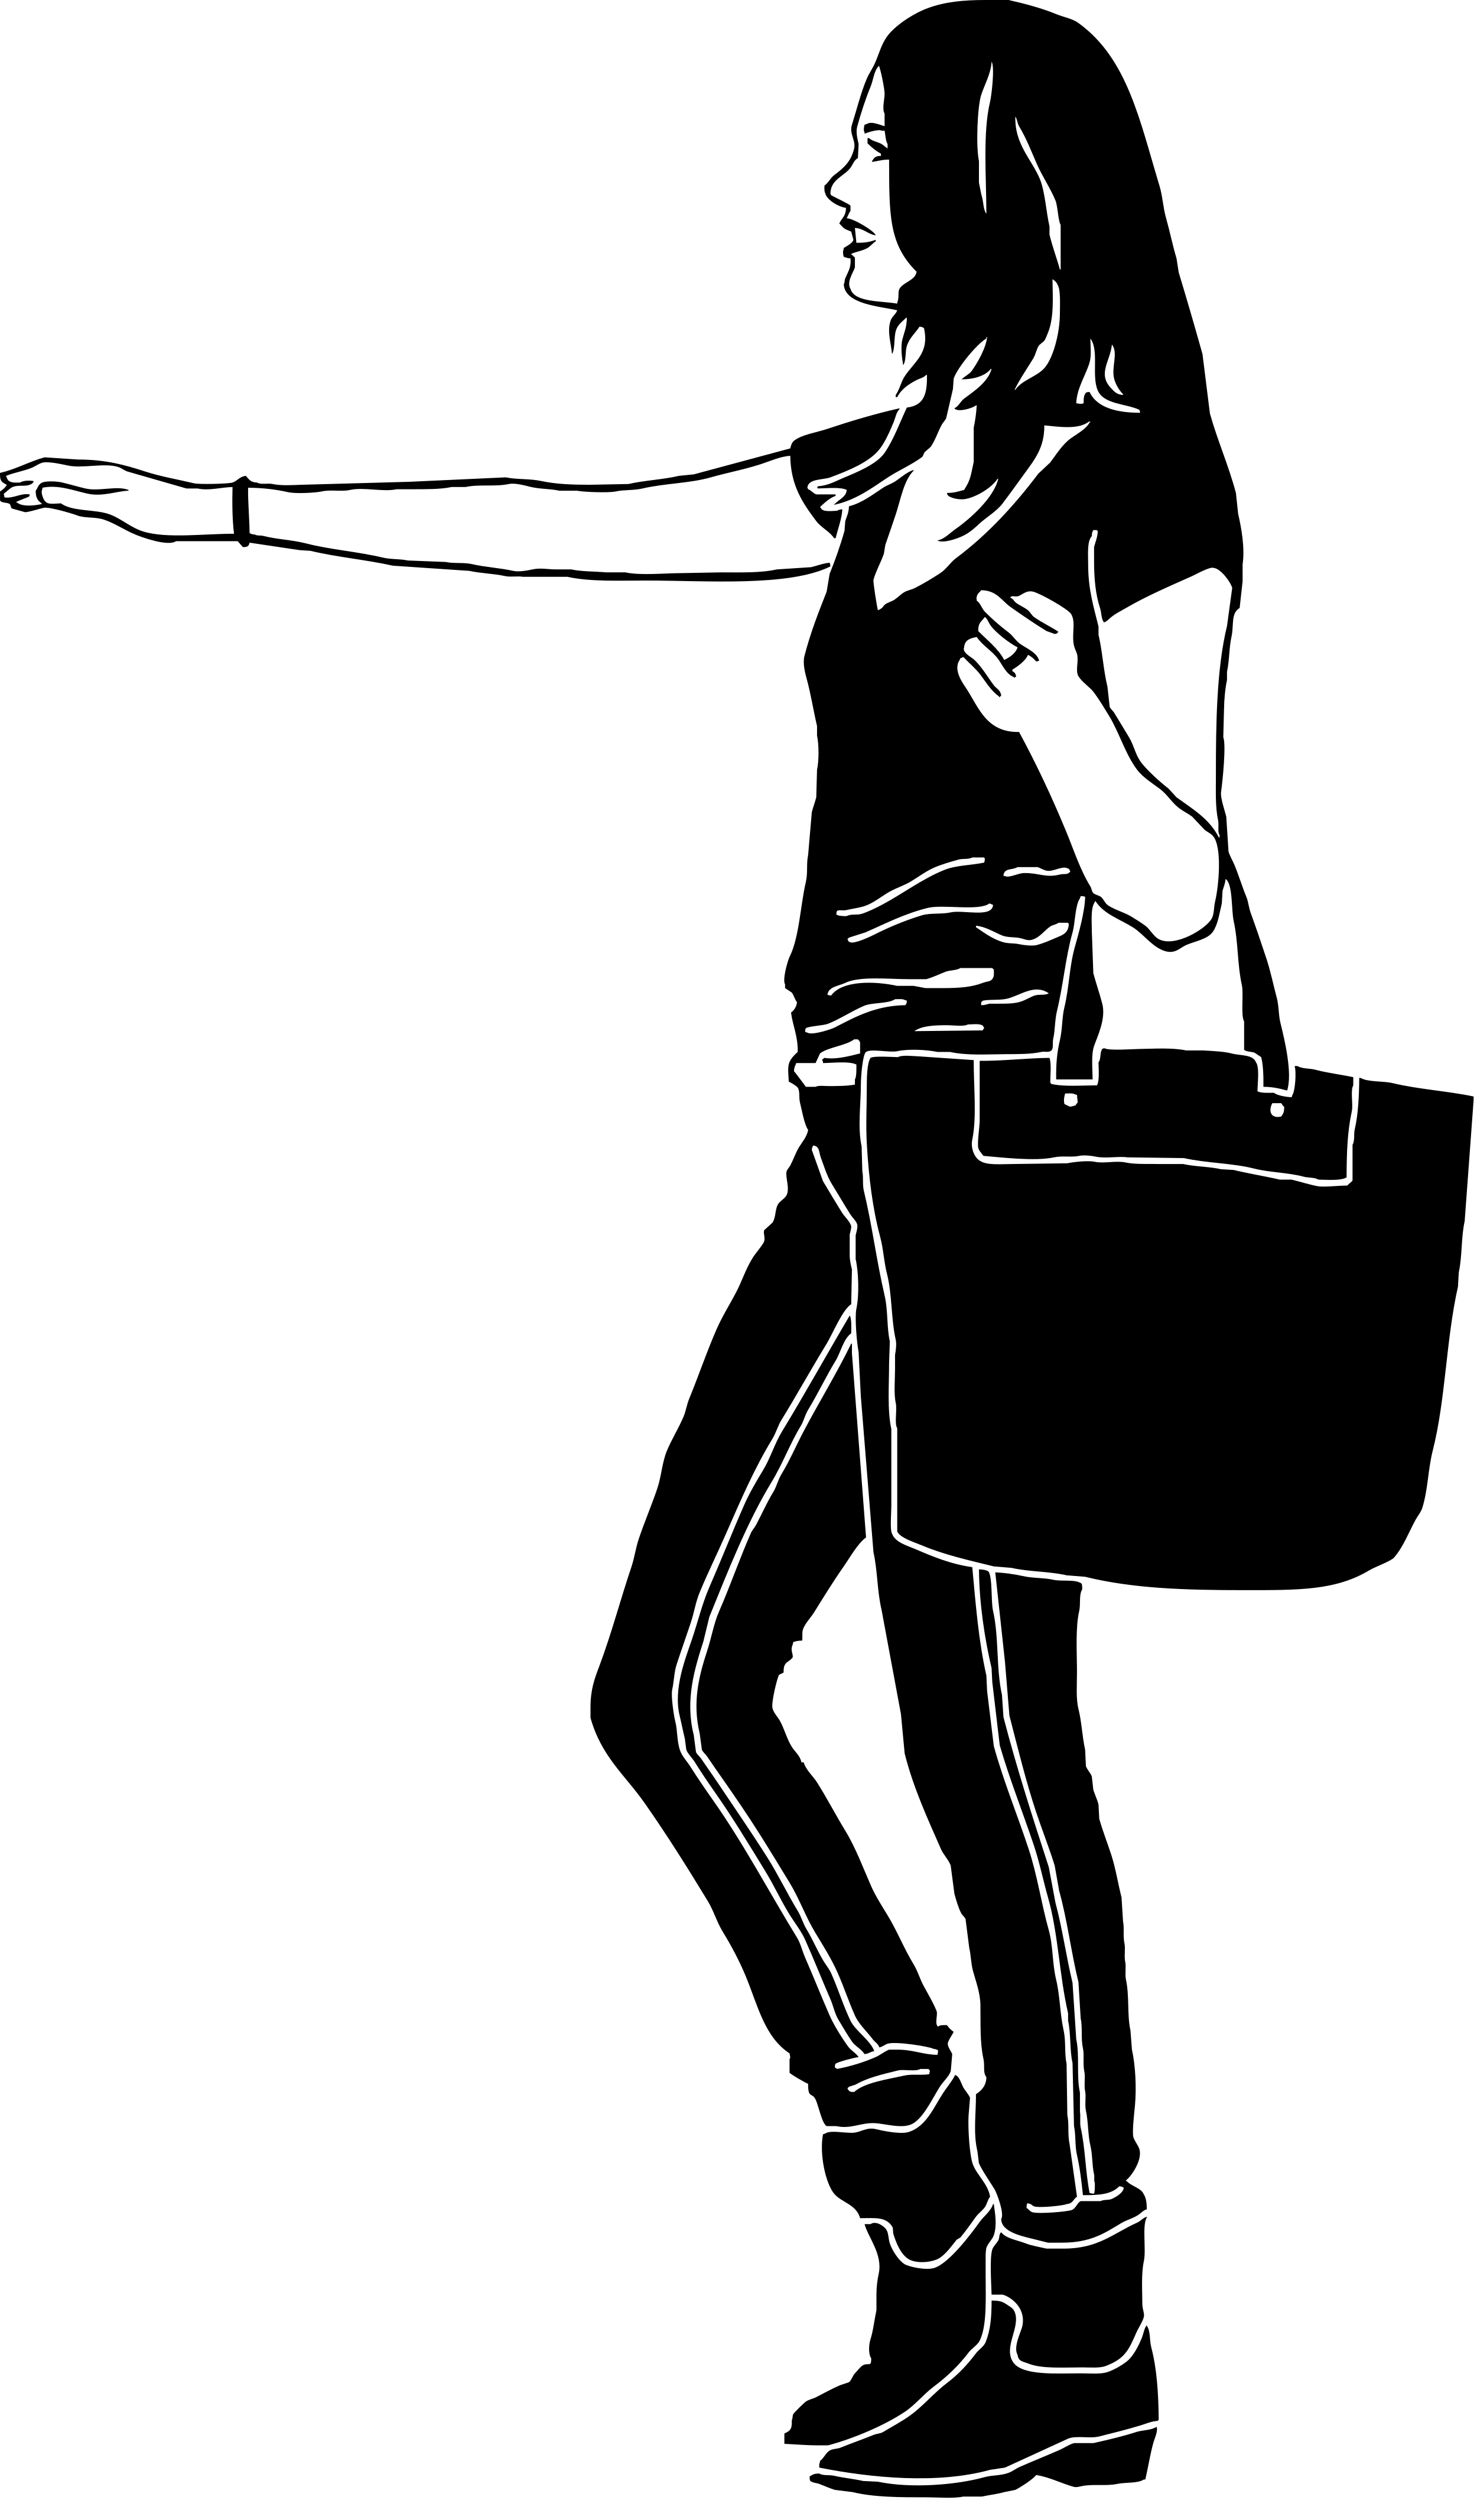 <?xml version="1.0" encoding="UTF-8" standalone="no"?>
<!DOCTYPE svg PUBLIC "-//W3C//DTD SVG 1.1//EN" "http://www.w3.org/Graphics/SVG/1.1/DTD/svg11.dtd">
<svg width="100%" height="100%" viewBox="0 0 402 680" version="1.1" xmlns="http://www.w3.org/2000/svg" xmlns:xlink="http://www.w3.org/1999/xlink" xml:space="preserve" xmlns:serif="http://www.serif.com/" style="fill-rule:evenodd;clip-rule:evenodd;stroke-linejoin:round;stroke-miterlimit:1.414;">
    <g transform="matrix(1,0,0,1,-886.875,-28.266)">
        <path d="M1230.74,323.893C1230.78,320.962 1230.69,317.936 1230.14,315.816C1229.53,315.412 1228.92,315.008 1228.32,314.604C1227.6,314.318 1225.9,314.36 1225.49,313.796C1225.49,311.238 1225.49,308.681 1225.49,306.123C1224.53,304.507 1225.4,298.601 1224.88,296.228C1223.61,290.456 1223.92,284.585 1222.66,278.863C1221.98,275.792 1222.45,268.546 1220.43,267.353C1220.36,268.603 1219.88,269.588 1219.62,270.583C1219.56,271.728 1219.49,272.872 1219.42,274.017C1218.72,276.822 1218.41,279.624 1217,281.69C1215.57,283.763 1212.17,284.264 1209.72,285.325C1208.03,286.054 1206.71,287.867 1203.86,286.94C1200.39,285.817 1198.14,282.326 1195.17,280.478C1191.55,278.232 1187.36,276.937 1185.06,273.411C1184.99,273.411 1184.92,273.411 1184.86,273.411C1184.86,273.479 1184.86,273.546 1184.86,273.613C1183.65,275.317 1184.05,279.065 1184.05,281.892C1184.18,285.594 1184.32,289.296 1184.45,292.998C1185.13,295.51 1186.18,298.6 1186.88,301.277C1187.96,305.401 1185.5,310.31 1184.65,312.787C1183.82,315.218 1184.24,318.879 1184.25,321.873C1180.95,321.873 1177.64,321.873 1174.34,321.873C1174.26,317.519 1174.6,314.391 1175.36,311.171C1176.06,308.138 1175.9,305.014 1176.57,302.285C1177.92,296.709 1177.89,291.295 1179.4,285.929C1180.46,282.144 1182.11,276.418 1182.23,272.199C1181.88,272.078 1181.59,272.019 1181.02,271.997C1180.95,272.199 1180.88,272.401 1180.81,272.602C1179.46,274.636 1179.54,279.225 1178.79,281.891C1176.89,288.647 1176.28,296.166 1174.55,303.295C1173.95,305.755 1174.07,308.442 1173.54,310.767C1173.23,312.077 1173.82,313.688 1172.73,314.199C1172.15,314.552 1171.14,314.219 1170.3,314.402C1167.36,315.044 1164.01,314.992 1160.6,315.007C1155.54,315.03 1150.09,315.43 1145.44,314.402C1144.29,314.402 1143.14,314.402 1142,314.402C1139.13,313.787 1134.11,313.537 1131.08,314.199C1129.05,314.645 1123.96,313.454 1122.59,314.402C1121.64,315.066 1121.18,321.238 1121.18,323.287C1121.18,328.802 1120.27,335.002 1121.38,340.046C1121.45,342.335 1121.52,344.624 1121.58,346.912C1121.92,348.449 1121.58,350.501 1121.99,352.162C1124.21,361.324 1125.44,371.233 1127.64,380.634C1128.6,384.709 1128.19,389.223 1129.06,393.154C1128.99,395.106 1128.93,397.058 1128.86,399.011C1128.86,404.919 1128.34,411.877 1129.47,416.981C1129.47,423.981 1129.47,430.983 1129.47,437.982C1129.47,439.602 1129.05,444.457 1129.67,445.454C1130.58,447.857 1133.75,448.665 1136.14,449.694C1140.64,451.635 1145.75,453.763 1151.5,454.541C1152.46,464.913 1153.23,474.703 1155.34,484.022C1155.41,485.436 1155.47,486.849 1155.54,488.262C1156.15,493.241 1156.76,498.224 1157.36,503.205C1159.98,512.748 1163.88,522.177 1166.86,531.273C1169.22,538.437 1170.25,545.87 1172.32,553.283C1173.54,557.652 1173.23,562.216 1174.34,566.812C1175.38,571.112 1175.35,575.987 1176.36,580.542C1177.04,583.619 1176.55,586.801 1177.17,589.627C1177.24,594.273 1177.31,598.917 1177.37,603.563C1177.91,606.023 1177.4,608.825 1177.98,611.437C1178.65,616.216 1179.33,620.996 1180,625.775C1178.93,626.519 1178.92,627.687 1177.17,627.794C1176.66,628.182 1169.57,628.948 1168.28,628.399C1167.61,628.117 1167.68,627.682 1166.46,627.591C1166.34,627.94 1166.28,628.229 1166.26,628.802C1166.8,629.163 1167.2,629.817 1167.87,630.015C1169.67,630.54 1177.42,629.851 1178.59,629.41C1179.7,628.984 1180.08,627.412 1181.01,626.986C1182.83,626.986 1184.65,626.986 1186.47,626.986C1187.3,626.495 1188.55,626.815 1189.5,626.381C1190.56,625.894 1192.58,624.781 1192.74,623.352C1192.28,623.104 1192.28,623.02 1191.52,622.947C1189.38,625.16 1186.08,625.387 1181.62,625.371C1181.26,621.833 1180.78,617.827 1180,614.468C1179.4,611.894 1179.73,609.045 1179.19,606.594C1179.06,600.872 1178.92,595.151 1178.79,589.429C1177.98,585.828 1178.38,581.518 1177.58,577.918C1177.58,577.246 1177.58,576.572 1177.58,575.899C1175.16,565.466 1174.94,554.324 1172.12,544.398C1170.81,539.808 1169.84,534.942 1168.28,530.263C1165.34,521.45 1161.64,512.174 1158.98,503.003C1158.3,497.281 1157.63,491.56 1156.95,485.838C1156.89,484.562 1156.82,483.28 1156.75,482.001C1154.87,473.963 1153.41,464.466 1153.32,455.146C1154.26,455.148 1155.38,455.32 1155.94,455.752C1157.06,457.613 1156.55,463.792 1157.16,466.454C1158.79,473.589 1157.96,481.989 1159.58,489.269C1159.72,491.29 1159.85,493.309 1159.99,495.328C1163.63,509.361 1168.06,523.016 1172.32,536.118C1172.92,539.35 1173.53,542.582 1174.14,545.811C1176.02,552.821 1177.09,560.563 1178.79,567.621C1179.12,572.734 1179.46,577.85 1179.8,582.965C1180.77,587.384 1179.8,592.899 1180.81,597.505C1180.81,599.255 1180.81,601.005 1180.81,602.755C1181.04,603.816 1180.71,605.687 1181.01,606.995C1182.28,612.592 1182.26,618.809 1183.43,624.765C1183.79,624.886 1184.07,624.946 1184.65,624.968C1184.9,624.238 1184.87,622.972 1184.85,621.939C1184.53,621.407 1184.83,620.503 1184.65,619.718C1184.07,617.13 1184.27,614.479 1183.64,611.843C1182.96,609.021 1183.11,605.505 1182.43,602.351C1182.07,600.716 1182.53,598.487 1182.22,597.1C1181.87,595.466 1182.32,593.236 1182.02,591.852C1181.54,589.649 1182.03,587.287 1181.62,585.389C1181.02,582.653 1181.56,579.799 1181.01,577.312C1180.81,574.014 1180.61,570.716 1180.4,567.418C1178.41,559.337 1177.38,550.547 1175.15,542.582C1174.74,540.292 1174.34,538.003 1173.93,535.716C1172.46,530.947 1170.46,525.923 1168.88,521.175C1166.07,512.697 1163.87,503.658 1161.61,494.926C1161.2,490.012 1160.8,485.099 1160.39,480.185C1159.52,472.108 1158.64,464.031 1157.76,455.954C1160.17,456.075 1163.02,456.458 1165.24,456.964C1168.03,457.6 1170.96,457.395 1173.53,457.974C1175.91,458.509 1179.42,457.754 1181.21,458.984C1181.44,459.325 1181.43,459.973 1181.42,460.6C1180.5,462.03 1181.03,464.611 1180.61,466.455C1179.54,471.058 1180,477.676 1180,483.215C1180,486.59 1179.69,490.275 1180.4,493.109C1181.28,496.604 1181.41,500.581 1182.22,504.217C1182.29,505.696 1182.36,507.178 1182.43,508.656C1182.73,509.571 1183.72,510.575 1184.04,511.485C1184.18,512.696 1184.31,513.907 1184.45,515.12C1184.83,516.386 1185.52,517.694 1185.86,519.157C1185.93,520.436 1186,521.716 1186.06,522.994C1186.94,526.117 1188.29,529.601 1189.3,532.687C1190.53,536.451 1191.18,540.698 1192.13,544.398C1192.26,546.551 1192.39,548.707 1192.53,550.86C1192.92,552.624 1192.48,554.844 1192.93,556.918C1193.23,558.238 1192.79,560.396 1193.14,561.966C1193.41,563.223 1193.01,565.305 1193.34,566.814C1194.3,571.182 1193.62,576.439 1194.55,580.544C1194.69,582.294 1194.82,584.044 1194.96,585.795C1195.89,589.993 1196.24,595.941 1195.77,601.141C1195.63,602.631 1194.95,608.278 1195.36,609.62C1195.68,610.66 1196.66,611.811 1196.98,612.851C1197.91,615.86 1194.65,620.412 1193.34,621.331C1193.34,621.399 1193.34,621.468 1193.34,621.533C1193.41,621.533 1193.47,621.533 1193.54,621.533C1194.68,622.93 1197.53,623.397 1198.19,625.17C1198.84,626.071 1199,627.735 1199,629.208C1197.93,629.538 1197.39,630.316 1196.57,630.823C1195.04,631.772 1193.43,632.123 1191.92,633.045C1187.32,635.856 1183.53,638.29 1175.95,638.295C1174.67,638.295 1173.39,638.295 1172.11,638.295C1171.21,638.074 1169.77,637.722 1168.88,637.487C1165.65,636.638 1159.38,635.593 1159.38,631.834C1160.33,630.375 1158.13,624.697 1157.56,623.755C1156.21,621.54 1154.37,619 1153.31,616.689C1153.18,615.612 1153.04,614.536 1152.91,613.457C1151.72,608.617 1152.53,603.236 1152.51,597.909C1153.91,597.023 1155.35,595.588 1155.34,593.265C1154.31,591.918 1155,590.329 1154.53,588.217C1153.57,583.913 1153.79,578.909 1153.72,573.677C1153.67,570.266 1152.45,567.18 1151.7,564.389C1151.13,562.273 1151.14,560.035 1150.68,558.128C1150.35,555.504 1150.01,552.878 1149.67,550.254C1149.46,549.78 1148.7,549.105 1148.46,548.638C1147.68,547.095 1147.07,544.958 1146.64,543.388C1146.31,540.832 1145.97,538.272 1145.63,535.716C1145.1,534.211 1143.66,532.759 1143,531.274C1139.31,522.874 1135.48,514.653 1133.1,505.224C1132.76,501.658 1132.42,498.089 1132.09,494.521C1130.34,485.099 1128.58,475.674 1126.83,466.251C1125.6,461.104 1125.74,455.5 1124.61,450.501C1123.46,436.367 1122.32,422.23 1121.17,408.097C1120.97,404.058 1120.77,400.019 1120.56,395.981C1120.11,393.902 1119.46,386.627 1119.96,384.269C1120.77,380.415 1120.56,374.285 1119.76,370.74C1119.76,368.586 1119.76,366.432 1119.76,364.278C1119.89,363.617 1120.43,362.099 1120.16,361.249C1119.87,360.332 1118.83,359.398 1118.34,358.624C1116.6,355.87 1114.97,353.05 1113.29,350.345C1111.98,348.243 1111.17,345.528 1110.26,343.075C1109.74,341.673 1109.98,340.059 1108.24,339.845C1107.99,340.306 1107.9,340.299 1107.83,341.056C1108.84,343.883 1109.85,346.71 1110.86,349.537C1112.58,352.387 1114.3,355.326 1116.12,358.22C1116.76,359.23 1118.31,360.609 1118.55,361.854C1118.62,362.26 1118.22,363.709 1118.14,364.076C1118.14,365.961 1118.14,367.845 1118.14,369.729C1118.15,371.219 1118.48,372.401 1118.75,373.566C1118.68,376.729 1118.61,379.893 1118.55,383.057C1116.27,384.309 1113.43,391.211 1111.87,393.759C1107.7,400.572 1103.72,407.751 1099.54,414.557C1098.55,416.177 1098.12,417.96 1097.12,419.606C1092.14,427.78 1088.4,436.499 1084.38,445.655C1082.12,450.81 1079.47,456.166 1077.31,461.405C1076.18,464.126 1075.82,466.85 1074.88,469.683C1073.67,473.329 1072.23,477.341 1071.04,480.993C1070.34,483.125 1070.31,485.756 1069.83,487.856C1069.44,489.513 1070.29,495.011 1070.63,496.338C1071.36,499.14 1071.04,501.959 1072.05,504.617C1072.6,506.051 1073.89,507.412 1074.68,508.654C1076.75,511.921 1078.8,514.897 1080.94,517.944C1089.27,529.763 1096.17,542.86 1103.79,555.3C1104.82,556.977 1105.19,558.884 1106.01,560.753C1108.26,565.909 1110.36,571.208 1112.68,576.501C1113.85,579.162 1116.03,582.635 1117.74,584.983C1118.51,586.037 1119.82,586.695 1120.57,587.81C1119.54,587.916 1114.98,589.075 1114.3,589.625C1114.12,589.89 1114.12,590.124 1114.1,590.636C1114.35,590.768 1114.52,590.857 1114.7,591.041C1118.53,590.287 1121.98,589.227 1125.22,587.81C1126.38,587.302 1127.68,586.235 1128.86,585.791C1129.6,585.791 1130.34,585.791 1131.08,585.791C1135.44,585.783 1138.06,587.149 1142,587.204C1142.12,586.855 1142.17,586.566 1142.2,585.993C1141.74,585.745 1141.74,585.661 1140.98,585.588C1140.04,584.969 1130.69,583.46 1128.45,584.175C1127.76,584.396 1127.13,584.965 1126.23,585.186C1125.89,584.182 1124.97,583.717 1124.41,582.962C1122.88,580.916 1120.6,578.84 1119.56,576.5C1117.83,572.625 1116.62,568.886 1114.91,564.991C1113.29,561.311 1110.92,557.497 1108.84,554.088C1106.13,549.639 1104.48,544.812 1101.77,540.356C1099.08,535.945 1096.45,531.622 1093.68,527.231C1090.41,522.06 1086.91,516.933 1083.37,511.885C1082.03,509.966 1080.67,508.05 1079.33,506.029C1078.96,505.471 1078.17,504.85 1077.91,504.214C1077.71,502.733 1077.51,501.25 1077.31,499.769C1075.28,491.344 1077.1,484.17 1079.33,477.357C1080.54,473.649 1081.16,469.853 1082.56,466.656C1085.69,459.505 1088.11,452.371 1091.26,445.25C1091.59,444.492 1092.29,443.753 1092.67,443.028C1094.27,440.008 1095.6,436.961 1097.32,434.143C1098.27,432.592 1098.6,430.851 1099.54,429.297C1101.81,425.578 1103.52,421.551 1105.61,417.585C1109.8,409.643 1114.6,401.853 1118.55,393.758C1118.61,393.758 1118.68,393.758 1118.75,393.758C1118.75,394.633 1118.75,395.508 1118.75,396.383C1120.03,413.074 1121.31,429.77 1122.59,446.461C1120.32,448.103 1118.19,451.962 1116.52,454.335C1113.7,458.365 1111.13,462.533 1108.44,466.856C1107.58,468.24 1105.92,469.94 1105.41,471.501C1105.12,472.38 1105.34,473.827 1105.2,474.53C1104.22,474.526 1103.48,474.669 1102.78,474.933C1102.71,475.504 1102.46,475.961 1102.38,476.346C1102.14,477.357 1102.88,478.652 1102.57,479.175C1101.32,480.656 1100.09,480.176 1100.15,483.212C1099.75,483.412 1099.34,483.615 1098.94,483.817C1098.4,484.534 1096.74,491.501 1097.12,492.905C1097.49,494.27 1098.54,495.26 1099.14,496.337C1100.41,498.636 1101,501.189 1102.37,503.405C1103.21,504.751 1104.67,505.829 1105,507.643C1105.2,507.643 1105.4,507.643 1105.61,507.643C1106.21,509.689 1108.17,511.398 1109.25,513.096C1111.98,517.397 1114.29,521.912 1116.93,526.22C1119.78,530.883 1121.74,536.243 1124,541.366C1125.17,544.001 1126.96,546.799 1128.45,549.242C1131.09,553.562 1132.93,558.321 1135.53,562.567C1136.63,564.375 1137.17,566.343 1138.15,568.223C1139.31,570.43 1140.84,572.897 1141.79,575.289C1142.19,576.288 1141.16,578.828 1142.2,579.528C1142.7,579.064 1143.59,579.093 1144.62,579.126C1145.06,579.8 1145.77,580.507 1146.44,580.944C1146.1,581.709 1144.84,583.409 1144.83,584.173C1144.81,585.081 1145.81,586.315 1146.04,586.999C1146.04,586.999 1145.68,591.482 1145.63,591.645C1145.17,593.074 1143.6,594.46 1142.8,595.682C1140.77,598.797 1138.56,603.825 1135.53,605.78C1132.75,607.567 1127.94,605.894 1124.81,605.78C1121.08,605.641 1118.48,607.453 1114.5,606.589C1113.63,606.589 1112.75,606.589 1111.87,606.589C1110.56,605.865 1109.65,600.938 1108.84,599.319C1107.85,597.337 1106.79,599.169 1106.82,595.077C1106.19,594.897 1101.94,592.426 1101.77,592.048C1101.77,590.837 1101.77,589.624 1101.77,588.413C1102.1,587.903 1101.86,587.453 1101.77,586.8C1094.93,582.315 1093.16,573.821 1089.84,565.799C1088.1,561.602 1085.87,557.435 1083.57,553.682C1081.94,551.008 1081.15,548.075 1079.53,545.403C1073.96,536.245 1068.43,527.42 1062.35,518.751C1056.92,511.02 1050.55,506.074 1047.59,495.528C1047.59,494.586 1047.59,493.643 1047.59,492.701C1047.59,487.79 1048.7,484.877 1050.02,481.392C1053.33,472.579 1055.7,463.464 1058.71,454.537C1059.6,451.888 1059.84,449.516 1060.73,446.864C1062.25,442.321 1064.22,437.754 1065.78,433.133C1066.89,429.867 1067.08,426.016 1068.41,422.834C1069.65,419.88 1071.56,416.761 1072.86,413.748C1073.6,412.022 1073.75,410.449 1074.47,408.699C1077.04,402.464 1079.26,395.846 1081.96,389.718C1083.43,386.366 1085.51,383.069 1087.21,379.824C1088.81,376.761 1089.84,373.469 1091.66,370.534C1092.53,369.127 1093.85,367.714 1094.69,366.294C1095.37,365.141 1094.5,363.768 1094.89,362.861C1095.63,362.188 1096.38,361.515 1097.12,360.841C1098.03,359.487 1097.82,357.449 1098.53,355.995C1098.99,355.046 1100.48,354.329 1100.96,353.37C1101.91,351.458 1100.57,348.462 1100.96,346.909C1101.07,346.449 1101.74,345.724 1101.97,345.293C1102.85,343.601 1103.39,341.892 1104.39,340.245C1105.23,338.876 1106.54,337.435 1106.82,335.6C1105.79,334.202 1105.08,330.025 1104.6,328.128C1104.27,326.826 1104.65,325.087 1103.99,324.09C1103.36,323.446 1102.4,322.891 1101.56,322.474C1101.29,318.022 1101.01,317.122 1103.99,314.397C1104.07,310.048 1102.69,307.51 1102.17,303.695C1102.95,303.117 1103.69,302.127 1103.79,300.868C1103.17,300.09 1102.96,299.013 1102.37,298.243C1101.77,297.839 1101.16,297.435 1100.55,297.031C1100.55,296.695 1100.55,296.357 1100.55,296.021C1099.75,294.791 1101.29,289.496 1101.77,288.55C1104.44,283.217 1104.71,274.518 1106.21,268.155C1106.78,265.74 1106.32,263.092 1106.82,260.885C1107.16,256.981 1107.49,253.076 1107.83,249.173C1108.14,247.95 1108.73,246.359 1109.04,245.135C1109.11,242.644 1109.18,240.153 1109.25,237.663C1109.79,235.195 1109.78,230.725 1109.25,228.374C1109.25,227.499 1109.25,226.624 1109.25,225.749C1108.25,221.544 1107.6,217.146 1106.41,212.825C1106.04,211.458 1105.31,208.73 1105.81,206.768C1107.42,200.474 1109.66,194.774 1111.87,189.2C1112.14,187.585 1112.41,185.969 1112.68,184.354C1114.13,180.801 1115.62,176.6 1116.73,172.643C1116.79,171.768 1116.86,170.892 1116.93,170.018C1117.32,168.764 1117.89,167.833 1117.94,165.979C1121.44,165.122 1124.53,162.702 1127.24,160.931C1128.39,160.178 1129.55,159.877 1130.67,159.114C1132.16,158.11 1133.66,156.711 1135.53,156.085C1135.53,156.152 1135.53,156.22 1135.53,156.287C1132.83,159.044 1132.05,164.026 1130.67,168.201C1129.81,170.83 1128.72,173.878 1127.84,176.48C1127.71,177.288 1127.58,178.096 1127.44,178.903C1126.67,181.129 1125.26,183.632 1124.61,185.971C1124.46,186.492 1125.59,193.598 1125.82,194.25C1126.18,194.123 1126.02,194.211 1126.23,194.048C1127.1,193.744 1127.21,193.094 1127.84,192.634C1128.61,192.083 1129.46,191.932 1130.27,191.423C1131.15,190.871 1132.02,189.949 1132.9,189.403C1133.84,188.82 1134.92,188.708 1135.93,188.192C1138.28,186.986 1140.56,185.622 1142.8,184.153C1144.44,183.082 1145.52,181.25 1147.05,180.114C1155.7,173.67 1163,165.677 1169.49,157.094C1170.57,156.084 1171.64,155.075 1172.72,154.065C1174.39,151.843 1175.96,149.268 1178.18,147.604C1179.76,146.414 1182.57,144.977 1183.43,143.161C1183.5,143.161 1183.57,143.161 1183.64,143.161C1183.64,143.094 1183.64,143.026 1183.64,142.959C1183.5,142.959 1183.37,142.959 1183.23,142.959C1180.36,145.211 1174.95,144.335 1171.11,143.968C1171.18,150.063 1168.37,153.396 1165.85,156.891C1163.82,159.704 1161.86,162.422 1159.78,165.171C1158.09,167.412 1155.36,168.91 1153.31,170.825C1151.16,172.845 1149.58,174.076 1146.24,175.066C1145.42,175.309 1143.03,175.919 1142,175.268C1143.89,174.961 1145.47,173.19 1146.85,172.239C1150.77,169.526 1157.38,163.69 1158.57,158.508C1158.51,158.508 1158.44,158.508 1158.37,158.508C1156.92,160.777 1153.05,163.258 1149.88,163.96C1148.15,164.343 1145.5,163.785 1144.83,162.951C1144.67,162.734 1144.7,162.76 1144.62,162.345C1146.59,162.379 1147.79,161.901 1149.27,161.537C1151.06,158.795 1151.07,157.671 1151.9,153.864C1151.9,150.768 1151.9,147.671 1151.9,144.575C1152.3,142.728 1152.62,140.373 1152.71,138.517C1152.64,138.517 1152.57,138.517 1152.51,138.517C1151.7,139.304 1147.38,140.541 1146.65,139.325C1147.88,138.692 1148.25,137.473 1149.27,136.7C1151.98,134.66 1155.75,132.247 1156.75,128.622C1156.69,128.622 1156.62,128.622 1156.55,128.622C1155.1,130.477 1151.96,131.455 1148.67,131.449C1148.67,131.382 1148.67,131.314 1148.67,131.247C1148.73,131.247 1148.8,131.247 1148.87,131.247C1149.57,130.518 1150.7,130.042 1151.3,129.227C1152.79,127.189 1155.28,122.932 1155.54,119.938C1155.47,119.938 1155.4,119.938 1155.34,119.938C1155.34,120.073 1155.34,120.208 1155.34,120.342C1152.84,121.723 1147.41,128.317 1146.44,131.246C1146.38,132.188 1146.31,133.131 1146.24,134.073C1145.63,136.698 1145.03,139.323 1144.42,141.948C1144.19,142.569 1143.51,143.204 1143.21,143.765C1142.09,145.832 1141.47,147.948 1140.18,149.823C1139.64,150.295 1139.1,150.765 1138.56,151.237C1138.23,151.683 1138.19,152.332 1137.75,152.65C1134.77,154.83 1131.34,156.242 1128.25,158.304C1124.05,161.11 1119.65,164.377 1113.9,165.574C1113.9,165.506 1113.9,165.439 1113.9,165.372C1113.96,165.372 1114.03,165.372 1114.1,165.372C1115.07,164.159 1117.21,163.508 1117.33,161.536C1115.66,160.668 1111.83,161.108 1109.45,161.132C1109.38,160.997 1109.31,160.863 1109.25,160.728C1109.31,160.728 1109.38,160.728 1109.45,160.728C1109.45,160.661 1109.45,160.594 1109.45,160.527C1112.13,160.414 1114.33,159.137 1116.32,158.305C1120.14,156.709 1125.49,154.548 1127.64,151.439C1130.1,147.892 1131.81,143.116 1133.7,139.122C1138.28,138.603 1139.29,135.541 1139.16,130.237C1139.1,130.237 1139.03,130.237 1138.96,130.237C1138.32,131.008 1137.28,131.162 1136.33,131.651C1134.17,132.773 1132.18,134.117 1131.08,136.296C1130.94,136.296 1130.81,136.296 1130.67,136.296C1130.67,136.094 1130.67,135.892 1130.67,135.69C1131.76,134.175 1132.08,132.174 1133.1,130.642C1135.89,126.44 1139.87,124.335 1138.36,117.517C1137.9,117.269 1137.9,117.186 1137.14,117.113C1136.01,118.883 1134.45,120.066 1133.7,122.363C1133.19,123.954 1133.58,126.324 1132.69,127.613C1132.4,125.746 1131.93,122.74 1132.49,120.546C1132.98,118.643 1133.67,117.292 1133.7,114.69C1133.64,114.69 1133.57,114.69 1133.5,114.69C1132.38,115.866 1131.2,116.495 1130.67,118.325C1130.18,120.014 1130.49,123.297 1129.66,124.585C1129.43,121.713 1128.26,118.493 1129.26,115.498C1129.65,114.341 1130.67,113.811 1131.08,112.671C1126.18,111.545 1116.86,111.073 1116.52,105.604C1116.81,105.177 1116.7,104.537 1116.93,103.989C1117.66,102.188 1118.62,101.031 1118.34,98.536C1117.41,98.509 1117.21,98.317 1116.52,98.132C1116.38,97.718 1116.32,97.189 1116.32,96.517C1116.48,96.279 1116.48,96.178 1116.52,95.709C1117.19,95.314 1119.02,94.355 1119.15,93.488C1118.95,92.748 1118.75,92.007 1118.55,91.267C1116.33,90.342 1116.78,90.599 1115.31,89.046C1116.02,87.46 1117.09,87.168 1117.13,84.806C1115.14,84.572 1111.81,82.62 1111.47,80.767C1111.2,80.365 1111.25,79.453 1111.27,78.747C1112.34,78.016 1112.88,76.687 1113.9,75.92C1116.43,74.007 1118.5,72.29 1119.35,68.651C1119.87,66.44 1117.95,64.681 1118.75,62.189C1119.99,58.31 1121.18,53.446 1122.79,49.67C1123.37,48.312 1124.43,46.776 1125.02,45.429C1126.1,42.938 1126.65,40.723 1128.05,38.564C1130.1,35.379 1135.51,31.901 1139.37,30.486C1144,28.787 1148.87,28.266 1155.13,28.266C1157.22,28.266 1159.31,28.266 1161.4,28.266C1166.02,29.32 1170.42,30.497 1174.34,32.102C1176.47,32.974 1178.68,33.281 1180.4,34.526C1193.79,44.176 1197.09,61.154 1202.44,78.748C1203.34,81.717 1203.39,84.595 1204.26,87.633C1205.24,91.095 1206.07,95.177 1207.09,98.537C1207.29,99.816 1207.49,101.095 1207.69,102.374C1209.88,109.572 1212.11,117.267 1214.16,124.585C1214.84,129.969 1215.51,135.356 1216.18,140.74C1218.28,148.213 1221.22,154.743 1223.26,162.346C1223.46,164.23 1223.66,166.116 1223.86,168C1224.76,171.923 1225.74,177.351 1225.08,181.731C1225.08,183.278 1225.08,184.827 1225.08,186.375C1224.81,188.798 1224.54,191.222 1224.27,193.644C1221.81,195.117 1222.77,198.277 1222.04,201.52C1221.4,204.415 1221.49,208.017 1220.83,211.011C1220.83,211.751 1220.83,212.491 1220.83,213.232C1220.33,215.571 1220.06,218.547 1220.02,221.107C1219.95,223.665 1219.89,226.223 1219.82,228.78C1220.65,230.866 1219.63,240.803 1219.21,243.723C1218.99,245.253 1220.27,248.91 1220.63,250.387C1220.83,253.551 1221.03,256.715 1221.24,259.878C1221.56,261.031 1222.4,262.432 1222.85,263.512C1224.06,266.431 1224.95,269.428 1226.09,272.195C1226.7,273.691 1226.73,275.081 1227.3,276.637C1228.74,280.584 1230.22,284.943 1231.54,288.955C1232.71,292.492 1233.45,296.196 1234.37,299.657C1235,302.022 1234.8,304.145 1235.38,306.523C1236.49,311.005 1238.72,320.256 1237.2,324.898C1235.21,324.401 1233.57,323.905 1230.74,323.893ZM1156.76,45.031C1156.59,48.298 1154.82,51.335 1153.92,54.118C1152.9,57.292 1152.46,68.091 1153.32,72.089C1153.32,74.041 1153.32,75.993 1153.32,77.945C1153.58,79.12 1153.83,80.761 1154.13,81.781C1154.58,83.307 1154.48,85.29 1155.34,86.426C1155.33,76.478 1154.32,64.271 1156.35,55.935C1156.72,54.408 1157.69,46.563 1156.76,45.031ZM1125.22,92.282C1123.03,91.97 1122.07,90.426 1119.56,90.263C1119.7,91.609 1119.83,92.955 1119.96,94.302C1122.09,94.355 1123.72,94.078 1125.22,93.494C1125.22,93.628 1125.22,93.763 1125.22,93.897C1124.44,94.395 1123.79,95.245 1123,95.715C1121.71,96.481 1119.83,96.72 1118.55,97.331C1118.55,97.398 1118.55,97.465 1118.55,97.533C1118.62,97.533 1118.68,97.533 1118.75,97.533C1118.99,97.798 1119.3,98.105 1119.56,98.341C1119.56,99.216 1119.56,100.091 1119.56,100.966C1119.21,102.271 1117.19,104.935 1118.35,106.822C1119.42,110.621 1127.03,110.084 1131.08,110.861C1131.08,110.726 1131.08,110.592 1131.08,110.457C1131.65,109.541 1131.18,107.736 1131.69,106.822C1132.69,105.028 1136.04,104.543 1136.34,102.177C1128.69,94.605 1128.92,86.55 1128.86,71.686C1126.87,71.66 1125.81,72.14 1124.21,72.292C1124.21,72.225 1124.21,72.157 1124.21,72.09C1124.54,71.704 1124.59,71.386 1125.02,71.08C1125.44,70.744 1125.86,70.695 1126.64,70.677C1126.64,70.474 1126.64,70.273 1126.64,70.071C1125.13,69.232 1124.15,68.382 1122.99,67.244C1122.99,66.773 1122.99,66.302 1122.99,65.83C1123.13,65.83 1123.27,65.83 1123.4,65.83C1124.23,66.594 1125.3,66.743 1126.43,67.244C1127.18,67.573 1127.8,68.229 1128.45,68.658C1128.45,68.254 1128.45,67.85 1128.45,67.446C1127.92,66.649 1127.84,64.807 1127.64,63.811C1127.37,63.811 1127.11,63.811 1126.83,63.811C1126.04,63.332 1123.13,64.25 1122.18,64.619C1122.18,64.484 1122.18,64.35 1122.18,64.215C1121.81,63.675 1122.05,62.779 1122.18,62.195C1122.39,62.129 1122.59,62.061 1122.79,61.994C1124.07,61.127 1126.57,62.322 1127.64,62.599C1127.64,61.455 1127.64,60.31 1127.64,59.166C1126.88,57.895 1127.65,55.31 1127.64,53.714C1127.64,52.392 1126.51,46.793 1126.03,46.04C1126.03,46.107 1126.03,46.175 1126.03,46.242C1124.68,47.709 1124.64,49.855 1123.8,51.896C1122.45,55.19 1121.15,59.146 1120.16,62.8C1119.76,64.307 1120.32,66.368 1120.57,67.445C1120.5,68.724 1120.43,70.003 1120.37,71.281C1119.36,71.761 1118.98,73.046 1118.35,73.906C1116.64,76.195 1112.89,77.087 1112.89,80.973C1113.05,81.18 1112.96,81.029 1113.09,81.377C1113.73,81.749 1118.18,83.852 1118.35,84.204C1118.35,84.675 1118.35,85.146 1118.35,85.617C1117.94,86.185 1117.63,87.043 1117.33,87.637C1119.18,87.666 1124.92,91.14 1125.22,92.282ZM1163.22,59.974C1163.02,67.603 1167.65,71.544 1169.89,76.936C1171.31,80.329 1171.63,86.093 1172.52,89.859C1172.52,90.599 1172.52,91.339 1172.52,92.08C1173.31,95.378 1174.54,98.6 1175.35,101.57C1175.42,101.57 1175.49,101.57 1175.56,101.57C1175.56,97.532 1175.56,93.492 1175.56,89.454C1174.84,88.229 1174.79,84.352 1174.14,82.79C1172.7,79.318 1170.54,76.223 1169.09,72.896C1167.49,69.239 1166.16,65.775 1164.23,62.597C1163.76,61.822 1163.76,60.705 1163.22,59.974ZM1173.33,104.196C1173.43,109.478 1173.74,114.73 1172.12,118.735C1171.88,119.312 1171.5,120.381 1171.11,120.956C1170.63,121.36 1170.16,121.764 1169.69,122.168C1168.93,123.285 1168.78,124.645 1168.08,125.802C1166.38,128.58 1164.51,131.236 1163.02,134.283C1163.09,134.283 1163.16,134.283 1163.22,134.283C1164.97,131.718 1168.75,130.814 1170.91,128.629C1173.48,126.02 1175.35,118.916 1175.35,113.484C1175.35,111.345 1175.59,107.086 1174.75,105.811C1174.51,105.072 1173.92,104.574 1173.33,104.196ZM1197.19,140.543C1197.12,140.073 1197.09,140.043 1196.98,139.735C1193.23,138.008 1187.32,138.282 1185.66,134.485C1183.9,130.458 1186.09,123.53 1183.64,120.35C1183.68,122.431 1183.96,125.043 1183.44,126.811C1182.4,130.38 1180,133.677 1179.8,137.917C1180.21,138.061 1180.75,138.117 1181.42,138.119C1181.62,137.956 1181.47,138.047 1181.82,137.917C1181.78,136.657 1181.88,135.737 1182.43,135.09C1182.69,134.912 1182.93,134.909 1183.44,134.887C1185.4,139.207 1190.98,140.552 1197.19,140.543ZM1189.51,121.965C1189.09,126.486 1185.5,129.951 1189.3,133.879C1190.19,134.799 1190.79,135.598 1192.54,135.697C1192.54,135.63 1192.54,135.562 1192.54,135.495C1191.51,134.476 1190.51,132.843 1190.11,131.255C1189.31,128.021 1191.32,124.284 1189.51,121.965ZM1116.13,166.794C1116.06,169.136 1114.86,172.398 1114.3,174.669C1114.17,174.669 1114.04,174.669 1113.9,174.669C1112.67,172.789 1110.38,171.792 1109.05,170.024C1105.49,165.298 1102.04,160.409 1101.97,152.254C1099.32,152.398 1096.45,153.705 1094.09,154.476C1089.51,155.974 1084.81,156.84 1080.34,158.11C1074.54,159.764 1067.95,159.705 1061.75,161.139C1059.28,161.71 1056.72,161.435 1054.47,161.946C1052.62,162.368 1045.54,162.103 1043.96,161.745C1042.34,161.745 1040.72,161.745 1039.11,161.745C1036.74,161.199 1034.1,161.342 1031.42,160.735C1029.91,160.392 1027.15,159.547 1025.36,159.927C1021.66,160.713 1017.14,159.942 1013.63,160.735C1012.35,160.735 1011.07,160.735 1009.79,160.735C1006.78,161.403 1002.52,161.327 999.281,161.341C997.798,161.341 996.315,161.341 994.834,161.341C991.141,162.156 985.954,160.695 982.099,161.543C979.771,162.056 976.988,161.383 974.418,161.946C972.686,162.327 967.34,162.604 965.321,162.149C961.994,161.399 958.286,160.949 954.403,160.937C954.329,164.657 954.76,169.225 954.808,173.254C955.297,173.517 955.382,173.618 956.224,173.658C956.888,174.065 957.731,173.825 958.648,174.062C962.3,175.002 966.284,175.083 970.172,176.081C976.85,177.795 984.226,178.31 990.992,179.918C993.302,180.467 995.734,180.249 997.865,180.726C1001.3,180.86 1004.74,180.995 1008.18,181.129C1010.4,181.62 1013.05,181.18 1015.45,181.736C1018.91,182.536 1022.92,182.741 1026.57,183.552C1028.09,183.89 1030.54,183.435 1031.83,183.148C1033.93,182.68 1035.91,183.124 1037.89,183.148C1039.37,183.148 1040.86,183.148 1042.34,183.148C1045.15,183.764 1048.8,183.677 1051.84,183.956C1053.59,183.956 1055.34,183.956 1057.09,183.956C1061.27,184.861 1067.8,184.158 1072.46,184.158C1076.03,184.091 1079.6,184.023 1083.17,183.956C1088.52,183.956 1093.85,184.15 1098.33,183.148C1101.43,182.946 1104.53,182.744 1107.63,182.543C1109.25,182.158 1110.93,181.484 1112.68,181.332C1112.8,181.656 1112.85,181.817 1112.89,182.341C1101.52,187.942 1079.27,186.176 1062.75,186.178C1055.49,186.178 1047.6,186.545 1041.33,185.168C1037.28,185.168 1033.24,185.168 1029.2,185.168C1027.94,184.893 1025.85,185.297 1024.35,184.966C1021.23,184.279 1017.66,184.229 1014.64,183.552C1007.7,183.082 1000.76,182.61 993.822,182.139C986.361,180.485 978.687,179.842 971.382,178.1C970.371,178.033 969.361,177.965 968.351,177.898C963.835,177.225 959.323,176.552 954.807,175.879C954.569,176.866 954.213,177.085 952.987,177.09C952.515,176.551 952.045,176.013 951.574,175.474C945.979,175.474 940.387,175.474 934.794,175.474C932.527,176.981 925.475,174.405 923.677,173.657C920.791,172.457 918.035,170.565 915.188,169.618C912.68,168.785 909.928,169.302 907.708,168.407C906.588,167.955 900.209,166.087 898.813,166.388C897.366,166.699 895.363,167.415 893.758,167.599C892.545,167.263 891.334,166.926 890.119,166.589C889.801,166.381 889.803,165.605 889.514,165.378C888.79,164.812 887.304,165.212 886.885,164.368C886.885,163.561 886.885,162.753 886.885,161.945C887.497,161.566 888.428,160.838 888.706,160.129C887.343,159.418 886.794,159.151 886.885,156.897C891.114,155.954 895.01,153.739 899.016,152.657C902.047,152.859 905.079,153.061 908.113,153.263C915.634,153.263 920.926,154.744 926.305,156.493C930.663,157.91 935.208,158.654 939.647,159.724C941.087,160.071 949.076,159.881 950.159,159.522C951.591,159.047 952.032,157.876 953.799,157.704C954.581,158.612 955.103,159.511 956.83,159.522C957.874,160.17 959.695,159.627 961.074,159.925C963.375,160.422 966.464,160.211 968.958,160.128C978.729,159.859 988.501,159.589 998.271,159.32C1007.03,158.916 1015.79,158.512 1024.55,158.108C1027.51,158.747 1030.98,158.419 1034.25,159.118C1038.3,159.984 1042.75,160.127 1047.39,160.128C1050.9,160.06 1054.4,159.993 1057.91,159.925C1062.24,158.925 1067.31,158.727 1071.65,157.704C1073,157.57 1074.35,157.435 1075.69,157.3C1084.45,154.946 1093.21,152.589 1101.97,150.233C1102.14,149.423 1102.5,148.344 1103.19,148.012C1105.25,146.459 1109.15,145.894 1111.88,144.983C1118.05,142.92 1125.02,140.819 1131.69,139.329C1131.69,139.397 1131.69,139.464 1131.69,139.531C1130.77,140.495 1130.64,141.804 1130.07,143.166C1129.07,145.555 1127.92,148.235 1126.43,150.233C1123.65,153.986 1117.59,156.337 1112.89,158.108C1110.89,158.862 1106.82,158.381 1106.62,160.935C1106.78,161.142 1106.69,160.99 1106.82,161.339C1107.7,161.643 1108.23,162.489 1109.05,162.753C1110.8,162.753 1112.55,162.753 1114.3,162.753C1114.3,162.887 1114.3,163.022 1114.3,163.157C1112.72,163.665 1111.18,165.135 1110.06,166.186C1110.24,166.404 1110.04,166.203 1110.26,166.388C1110.7,167.6 1113.1,167.266 1114.71,167.195C1115.06,166.938 1115.56,166.857 1116.13,166.794ZM888.1,163.562C890.583,163.932 892.477,162.321 894.973,162.755C894.973,162.823 894.973,162.889 894.973,162.957C894.812,163.164 894.903,163.013 894.771,163.361C893.615,163.844 892.383,164.265 891.336,164.774C891.336,164.842 891.336,164.908 891.336,164.976C891.402,164.976 891.471,164.976 891.536,164.976C892.973,166.168 896.25,165.813 898.207,165.38C898.207,165.313 898.207,165.245 898.207,165.178C897.126,164.496 896.575,163.557 896.591,161.745C897.158,161.009 897.22,160.254 898.005,159.725C899.004,158.952 902.444,159.179 903.869,159.523C905.935,160.022 908.041,160.648 910.135,161.138C913.833,162.003 918.744,160.287 921.861,161.542C921.861,161.609 921.861,161.676 921.861,161.744C918.714,161.838 914.769,163.442 910.741,162.552C906.79,161.679 902.705,160.044 898.411,160.936C898.411,161.071 898.411,161.206 898.411,161.34C898.078,161.819 898.263,162.699 898.411,163.157C899.221,165.647 900.243,165.35 903.465,165.177C906.556,167.489 912.842,166.721 916.807,168.205C919.945,169.381 922.483,171.798 925.904,172.85C932.344,174.831 942.784,173.408 950.565,173.456C950.095,169.567 950.052,165.125 950.162,160.734C947.083,160.817 943.667,161.814 940.66,161.138C939.65,161.138 938.639,161.138 937.629,161.138C932.24,159.59 926.849,158.042 921.457,156.493C920.699,156.208 919.777,155.515 919.031,155.282C915.253,154.099 909.397,155.766 905.285,154.878C903.643,154.524 900.33,153.79 898.614,154.07C897.69,154.221 896.429,155.136 895.583,155.484C893.245,156.442 890.845,156.769 888.507,157.705C888.664,158.068 888.864,158.621 889.115,158.917C889.781,159.606 890.927,159.566 892.346,159.523C893.19,158.943 895.022,158.925 895.985,159.119C895.985,159.254 895.985,159.389 895.985,159.523C895.92,159.523 895.851,159.523 895.785,159.523C895.523,160.021 895.869,159.661 895.38,159.926C894.01,160.775 891.978,160.053 890.325,160.734C889.504,161.073 888.664,162.058 887.899,162.552C887.966,162.889 888.034,163.227 888.1,163.562ZM1184.45,172.448C1184.17,172.961 1184.06,173.155 1184.05,174.063C1182.71,175.51 1183.04,179.001 1183.04,181.737C1183.04,188.765 1184.58,193.412 1185.86,198.698C1185.86,199.439 1185.86,200.179 1185.86,200.92C1186.92,205.389 1187.2,210.571 1188.29,215.055C1188.49,216.872 1188.69,218.689 1188.9,220.507C1189.09,221.034 1189.82,221.654 1190.11,222.122C1191.51,224.37 1192.82,226.608 1194.15,228.786C1195.41,230.833 1195.84,233.262 1197.18,235.248C1198.68,237.455 1202.68,241.071 1204.87,242.72C1205.61,243.527 1206.35,244.335 1207.09,245.143C1211.58,248.413 1215.98,250.921 1218.61,256.046C1218.68,256.046 1218.75,256.046 1218.82,256.046C1218.82,255.844 1218.82,255.643 1218.82,255.44C1218.17,254.418 1218.71,252.791 1218.41,251.402C1217.63,247.84 1217.81,243.46 1217.81,239.286C1217.8,225.129 1217.99,210.202 1220.84,198.497C1221.31,195.064 1221.78,191.631 1222.25,188.198C1221.85,186.609 1219.1,182.875 1217.2,182.746C1216.29,182.293 1212.34,184.517 1211.34,184.968C1205.18,187.718 1198.95,190.38 1193.34,193.65C1191.63,194.651 1190.06,195.374 1188.69,196.679C1188.4,196.962 1187.44,197.76 1187.28,197.487C1186.57,196.432 1186.71,194.994 1186.27,193.65C1185.07,189.969 1184.65,185.782 1184.65,180.727C1184.65,179.515 1184.65,178.304 1184.65,177.092C1185,175.655 1185.61,174.47 1185.66,172.65C1185.6,172.65 1185.53,172.65 1185.46,172.65C1185.46,172.582 1185.46,172.515 1185.46,172.448C1185.12,172.448 1184.79,172.448 1184.45,172.448ZM1153.92,188.804C1153.45,189.495 1152.91,189.617 1152.71,190.621C1152.59,190.815 1152.69,191.007 1152.71,191.631C1153.78,192.378 1154.04,193.752 1154.94,194.66C1156.94,196.699 1159.1,198.57 1161.41,200.314C1162.5,201.139 1163.31,202.513 1164.44,203.343C1166.04,204.521 1169.24,205.781 1169.69,207.988C1169.39,208.096 1169.35,208.125 1168.89,208.19C1168.28,207.444 1167.56,206.825 1166.66,206.373C1166.12,207.928 1163.77,209.613 1162.41,210.412C1162.41,210.546 1162.41,210.681 1162.41,210.815C1163.05,211.208 1163.34,211.438 1163.43,212.43C1163.29,212.43 1163.16,212.43 1163.02,212.43C1163.02,212.498 1163.02,212.565 1163.02,212.633C1162.96,212.633 1162.89,212.633 1162.82,212.633C1162.82,212.565 1162.82,212.498 1162.82,212.43C1160.8,211.709 1159.75,209.221 1158.58,207.584C1156.94,205.305 1154.28,203.893 1152.71,201.526C1151.2,201.862 1149.45,202.158 1149.28,204.353C1148.67,205.802 1151.28,206.992 1152.11,207.785C1154.13,209.713 1155.67,212.408 1157.36,214.651C1158.1,215.628 1159.17,215.908 1159.38,217.478C1159.14,217.653 1159.16,217.645 1158.98,217.882C1158.91,217.882 1158.85,217.882 1158.78,217.882C1158.78,217.815 1158.78,217.747 1158.78,217.68C1156.73,216.318 1155.2,213.785 1153.73,211.824C1152.44,210.113 1150.55,208.548 1149.08,206.978C1148.72,207.105 1148.88,207.017 1148.67,207.18C1148.09,207.407 1148.3,207.216 1148.07,207.786C1146.12,210.605 1149.17,214.414 1150.09,215.863C1153.38,221.047 1155.55,227.538 1164.24,227.373C1168.91,235.995 1173.11,244.907 1176.97,254.229C1179.2,259.606 1180.83,264.812 1183.64,269.374C1183.99,269.936 1184,270.753 1184.45,271.191C1184.97,271.689 1185.89,271.777 1186.47,272.201C1187.16,272.701 1187.48,273.639 1188.09,274.22C1189.34,275.411 1192.9,276.445 1194.56,277.45C1195.85,278.236 1197.35,279.147 1198.6,280.075C1199.91,281.048 1200.78,282.913 1202.24,283.709C1206.56,286.055 1214.88,281.086 1216.6,278.257C1217.4,276.925 1217.19,275.162 1217.61,273.41C1218.61,269.178 1219.57,258.586 1217,255.641C1216.44,254.995 1215.47,254.552 1214.78,254.026C1213.63,252.814 1212.48,251.602 1211.34,250.391C1210.21,249.553 1209.05,249.004 1207.9,248.17C1205.95,246.752 1204.57,244.364 1202.65,242.92C1200.57,241.357 1197.94,239.732 1196.38,237.67C1193.16,233.415 1191.51,227.509 1188.7,222.929C1187.45,220.895 1186.1,218.616 1184.65,216.669C1183.48,215.088 1181.47,213.936 1180.41,212.227C1179.48,210.732 1180.55,208.169 1180.01,206.169C1179.85,205.582 1179.36,204.626 1179.2,203.948C1178.46,200.856 1179.8,197.495 1178.39,195.264C1177.52,193.892 1170.01,189.678 1168.08,189.207C1166.21,188.752 1165.11,190.068 1164.03,190.418C1163.05,190.738 1162.33,190.061 1161.81,190.822C1162.69,191.124 1162.79,191.774 1163.43,192.236C1164.49,193.007 1165.64,193.445 1166.66,194.255C1167.25,194.727 1167.66,195.623 1168.28,196.072C1170.36,197.583 1172.85,198.709 1174.95,200.111C1174.76,200.329 1174.96,200.128 1174.75,200.313C1174.43,200.682 1174.57,200.595 1173.94,200.717C1173.2,200.448 1172.46,200.179 1171.71,199.909C1168.44,197.921 1165.19,195.673 1162.01,193.448C1159.44,191.649 1158.22,188.859 1153.92,188.804ZM1154.94,196.073C1154.02,197.375 1153.12,197.506 1153.12,199.909C1155.44,202.297 1158.63,204.74 1160.19,207.784C1161.65,207.094 1163.32,205.993 1163.83,204.352C1161.61,203.225 1157.99,200.423 1156.55,198.496C1155.97,197.715 1155.68,196.679 1154.94,196.073ZM1151.5,261.498C1150.53,262.097 1148.91,261.749 1147.66,262.103C1145.41,262.744 1143.06,263.401 1140.99,264.325C1138.92,265.245 1136.81,266.806 1134.92,267.959C1133.02,269.124 1131.03,269.695 1129.06,270.786C1127.11,271.866 1125.14,273.495 1123,274.421C1121.28,275.162 1119.1,275.375 1117.14,275.834C1116.3,276.029 1115.28,275.676 1114.71,276.036C1114.53,276.298 1114.53,276.534 1114.51,277.045C1115.2,277.416 1116.13,277.472 1117.34,277.449C1118.44,276.799 1120.01,277.253 1121.38,276.844C1122.99,276.36 1125.26,275.25 1126.84,274.421C1132.44,271.475 1137.75,267.393 1143.82,264.93C1147.05,263.617 1150.9,263.666 1154.74,262.91C1154.86,262.562 1154.91,262.273 1154.94,261.698C1154.87,261.698 1154.8,261.698 1154.74,261.698C1154.74,261.632 1154.74,261.564 1154.74,261.497C1153.65,261.498 1152.58,261.498 1151.5,261.498ZM1163.83,264.123C1162.39,265.035 1160.1,264.234 1159.99,266.547C1160.12,266.547 1160.26,266.547 1160.39,266.547C1161.49,267.189 1163.93,265.753 1165.65,265.739C1169.75,265.706 1171.54,267.12 1175.35,266.143C1176.32,265.894 1177.12,266.194 1177.78,265.739C1177.95,265.59 1178.01,265.485 1178.18,265.335C1178.05,264.981 1178.14,265.139 1177.98,264.931C1177.72,264.432 1178.07,264.794 1177.58,264.527C1176.08,263.634 1173.7,265.381 1171.92,265.133C1170.92,264.995 1170.01,264.348 1169.29,264.123C1167.47,264.123 1165.65,264.123 1163.83,264.123ZM1156.15,274.018C1153.3,276.17 1143.58,274.184 1139.37,275.229C1132.9,276.835 1127.82,279.535 1122.39,281.893C1120.91,282.364 1119.42,282.835 1117.94,283.306C1117.77,283.456 1117.71,283.561 1117.54,283.71C1117.67,284.064 1117.58,283.906 1117.74,284.114C1118,284.612 1117.65,284.251 1118.15,284.518C1119.22,285.201 1123.84,282.992 1124.82,282.498C1128.79,280.482 1133.23,278.626 1137.76,277.248C1140.1,276.536 1143.19,277 1145.64,276.44C1148.99,275.676 1156.92,278.041 1157.16,274.421C1156.78,274.252 1156.62,274.143 1156.15,274.018ZM1174.95,279.267C1174.33,279.779 1173.42,279.81 1172.72,280.277C1171.07,281.392 1169.92,283.308 1167.67,283.912C1166.6,284.201 1165.51,283.665 1164.84,283.508C1162.84,283.036 1161.28,283.39 1159.58,282.7C1157.46,281.834 1155.16,280.324 1152.51,280.075C1152.51,280.209 1152.51,280.344 1152.51,280.478C1154.68,281.941 1156.96,283.666 1159.79,284.517C1161.4,285.003 1162.62,284.734 1164.43,285.122C1165.41,285.33 1167.81,285.666 1169.08,285.325C1170.71,284.891 1172.58,284.106 1173.94,283.507C1175.9,282.639 1177.72,282.261 1177.78,279.469C1177.71,279.469 1177.64,279.469 1177.58,279.469C1177.58,279.401 1177.58,279.334 1177.58,279.266C1176.7,279.267 1175.82,279.267 1174.95,279.267ZM1148.27,291.585C1147.13,292.286 1145.52,292.1 1144.22,292.595C1142.7,293.178 1140.73,294.146 1138.96,294.614C1137.42,294.614 1135.87,294.614 1134.32,294.614C1128.81,294.614 1120.8,293.723 1116.93,295.624C1115.22,296.467 1112.34,296.602 1112.08,298.855C1112.41,298.968 1112.57,299.016 1113.09,299.057C1116.07,294.898 1124.92,295.1 1131.08,296.432C1132.57,296.432 1134.05,296.432 1135.53,296.432C1136.42,296.621 1137.95,296.856 1138.76,297.038C1140.38,297.038 1142,297.038 1143.61,297.038C1147.86,297.038 1151.39,296.784 1154.33,295.624C1155.54,295.145 1156.66,295.39 1157.16,294.21C1157.45,293.776 1157.39,292.734 1157.36,291.989C1157.12,291.813 1157.13,291.822 1156.96,291.585C1154.06,291.585 1151.16,291.585 1148.27,291.585ZM1153.92,301.681C1154.96,301.693 1155.56,301.433 1156.15,301.278C1157.09,301.278 1158.04,301.278 1158.98,301.278C1161.24,301.277 1163.09,301.249 1164.84,300.672C1166.03,300.281 1167.33,299.449 1168.48,299.057C1169.64,298.664 1171.36,299.079 1172.32,298.451C1168.53,295.848 1164.88,298.863 1161.2,299.865C1159.13,300.43 1156.24,300.036 1154.33,300.47C1154.15,300.711 1154.16,300.697 1153.92,300.874C1153.92,301.143 1153.92,301.412 1153.92,301.681ZM1130.48,300.065C1128.53,301.357 1124.3,300.886 1121.99,301.883C1118.66,303.317 1115.59,305.404 1112.28,306.729C1111.01,307.238 1107.1,307.373 1106.22,307.94C1106.04,308.202 1106.04,308.439 1106.02,308.95C1106.22,309.017 1106.42,309.085 1106.62,309.152C1107.88,309.974 1113.16,308.226 1114.1,307.739C1119.53,304.936 1125.16,301.793 1133.31,301.68C1133.56,301.221 1133.64,301.226 1133.71,300.469C1133.51,300.402 1133.31,300.334 1133.11,300.267C1132.6,299.936 1131.31,300.041 1130.48,300.065ZM1150.29,306.931C1149.23,307.563 1146.31,307.133 1144.83,307.133C1141.32,307.133 1137.83,307.237 1135.73,308.748C1141.93,308.681 1148.13,308.613 1154.33,308.547C1154.46,308.293 1154.55,308.128 1154.73,307.94C1154.61,307.587 1154.69,307.745 1154.53,307.537C1154.27,307.039 1154.62,307.4 1154.13,307.133C1153.42,306.673 1151.37,306.905 1150.29,306.931ZM1119.36,310.97C1117.15,312.704 1112.17,313.126 1110.06,314.807C1109.65,315.682 1109.25,316.557 1108.85,317.432C1107.09,317.432 1105.34,317.432 1103.59,317.432C1103.32,318.263 1103.02,318.43 1102.98,319.653C1103.48,320.138 1106.16,323.865 1106.22,323.893C1107.09,323.893 1107.97,323.893 1108.85,323.893C1109.56,323.454 1111.41,323.693 1112.49,323.692C1114.69,323.688 1117.5,323.674 1119.56,323.288C1119.56,322.816 1119.56,322.346 1119.56,321.874C1120.04,321.121 1119.96,318.866 1119.96,317.835C1118.05,316.841 1113.53,317.407 1110.87,317.432C1110.87,317.297 1110.87,317.163 1110.87,317.028C1110.71,316.811 1110.75,316.837 1110.66,316.422C1110.92,316.29 1111.09,316.202 1111.27,316.018C1114.46,316.561 1118.43,315.437 1120.97,314.807C1120.97,313.797 1120.97,312.788 1120.97,311.778C1120.81,311.571 1120.9,311.722 1120.77,311.374C1120.53,311.2 1120.55,311.208 1120.37,310.97C1120.03,310.97 1119.69,310.97 1119.36,310.97ZM1153.52,316.826C1160.16,316.861 1166.33,316.073 1172.52,316.018C1173.09,317.685 1172.74,320.642 1172.72,322.682C1172.89,322.888 1172.8,322.738 1172.93,323.086C1176.29,323.917 1181.42,323.497 1185.46,323.489C1186.16,322.149 1185.89,319.223 1185.86,317.229C1186.57,316.403 1186.2,314.474 1186.88,313.594C1187.09,313.443 1187.06,313.472 1187.48,313.392C1188.68,314.112 1195.05,313.618 1196.98,313.594C1200.76,313.547 1205.96,313.181 1209.72,313.998C1211.27,313.998 1212.82,313.998 1214.36,313.998C1216.76,314.132 1220.15,314.293 1222.05,314.806C1224.52,315.473 1227.89,315.026 1228.72,317.229C1229.73,318.542 1229.15,323 1229.12,325.104C1230.11,325.624 1232,325.534 1233.57,325.508C1234.57,326.268 1236.91,326.659 1238.42,326.72C1238.49,326.518 1238.56,326.316 1238.62,326.114C1239.36,325.172 1239.78,319.83 1239.23,318.239C1239.5,318.239 1239.77,318.239 1240.04,318.239C1241.29,319.039 1243.32,318.827 1244.89,319.249C1248.08,320.104 1251.84,320.55 1255.2,321.268C1255.2,322.009 1255.2,322.749 1255.2,323.489C1254.36,324.868 1255.21,328.651 1254.8,330.557C1253.6,336.033 1253.4,341.739 1253.38,348.529C1251.8,349.493 1248.22,349.164 1245.7,349.135C1244.61,348.463 1243.03,348.696 1241.66,348.327C1237.41,347.186 1232.42,347.206 1228.11,346.106C1222.41,344.648 1215.26,344.655 1209.11,343.279C1203.99,343.212 1198.87,343.145 1193.75,343.077C1191.3,342.714 1187.74,343.461 1185.06,342.876C1184.08,342.664 1181.89,342.393 1180.61,342.673C1178.53,343.127 1176.04,342.577 1173.74,343.077C1168.54,344.206 1159.29,343.065 1154.53,342.673C1154.09,342.004 1153.32,341.334 1153.12,340.452C1152.84,339.263 1153.47,334.799 1153.52,333.384C1153.52,327.865 1153.52,322.345 1153.52,316.826ZM1151.9,316.624C1151.84,323.433 1152.79,332.177 1151.5,338.23C1150.96,340.778 1152.3,343.412 1153.72,344.086C1155.53,345.289 1159.58,344.894 1162.41,344.893C1167.4,344.826 1172.39,344.759 1177.38,344.691C1178.95,344.348 1182.97,343.869 1184.86,344.287C1187.27,344.823 1190.68,343.898 1193.34,344.49C1195.81,345.037 1199.91,344.809 1202.44,344.893C1204.6,344.893 1206.75,344.893 1208.91,344.893C1212.11,345.618 1216.03,345.572 1219.22,346.307C1220.37,346.374 1221.51,346.442 1222.66,346.51C1226.67,347.493 1231.15,348.195 1235.19,349.135C1236.27,349.135 1237.35,349.135 1238.42,349.135C1240.64,349.662 1243.55,350.593 1245.7,350.951C1247.21,351.204 1251.51,350.739 1253.58,350.75C1253.91,350.271 1254.79,349.8 1255,349.336C1255,346.106 1255,342.875 1255,339.644C1255.68,338.561 1255.27,336.819 1255.61,335.403C1256.54,331.444 1256.8,326.142 1256.82,321.47C1256.95,321.47 1257.09,321.47 1257.22,321.47C1259.11,322.637 1263.42,322.283 1265.92,322.884C1272.99,324.585 1280.76,325.012 1287.95,326.519C1287.95,326.855 1287.95,327.192 1287.95,327.528C1287.14,338.499 1286.33,349.472 1285.52,360.443C1284.53,364.833 1284.88,369.983 1283.91,374.376C1283.84,375.655 1283.77,376.934 1283.7,378.213C1280.44,392.601 1280.37,408.877 1276.83,422.839C1275.52,427.989 1275.56,433.375 1274,438.387C1273.64,439.558 1272.72,440.628 1272.18,441.618C1270.25,445.169 1268.85,448.972 1266.32,451.917C1265.44,452.943 1261.09,454.48 1259.65,455.35C1250.47,460.902 1240.43,460.801 1225.69,460.802C1209.16,460.803 1195.2,460.357 1182.23,457.167C1180.54,457.031 1178.86,456.897 1177.17,456.763C1172.45,455.678 1166.94,455.824 1162.21,454.743C1160.6,454.609 1158.98,454.474 1157.36,454.339C1150.64,452.697 1143.7,451.125 1137.96,448.687C1135.95,447.835 1131.89,446.65 1131.08,444.851C1131.08,435.495 1131.08,426.136 1131.08,416.782C1130.25,415.404 1131.09,411.803 1130.68,409.917C1130.11,407.324 1130.48,403.581 1130.48,400.628C1130.48,399.35 1130.48,398.07 1130.48,396.791C1130.66,395.924 1130.94,393.935 1130.68,392.754C1129.36,386.871 1129.72,380.324 1128.25,374.58C1127.45,371.454 1127.31,367.969 1126.43,364.685C1124.37,356.974 1123.33,348.648 1122.79,339.242C1122.51,334.258 1122.79,329.38 1122.79,324.3C1122.79,321.764 1122.8,317.53 1123.81,316.021C1124.74,315.427 1129.72,315.796 1131.28,315.819C1132.34,315.155 1135.65,315.566 1137.15,315.617C1142.06,315.951 1146.99,316.287 1151.9,316.624ZM1176.77,325.711C1176.52,326.658 1176.34,327.425 1176.57,328.538C1176.92,328.732 1176.91,328.792 1177.38,328.942C1178.12,329.533 1178.71,329.171 1179.6,328.942C1179.77,328.648 1179.97,328.363 1180.2,328.134C1180.14,327.461 1180.07,326.788 1180,326.114C1179.8,326.047 1179.6,325.98 1179.4,325.912C1178.89,325.58 1177.6,325.686 1176.77,325.711ZM1233.17,328.336C1232.03,330.455 1232.73,332.637 1235.59,331.971C1236.13,331.148 1236.41,330.863 1236.4,329.346C1236.05,329.075 1235.83,328.726 1235.59,328.336C1234.79,328.336 1233.98,328.336 1233.17,328.336ZM1118.15,386.088C1118.72,386.991 1118.56,389.7 1118.55,390.933C1116.41,392.483 1115.71,396.099 1114.3,398.405C1111.7,402.683 1109.44,407.447 1106.83,411.731C1105.96,413.156 1105.67,414.75 1104.8,416.175C1101.88,420.978 1099.9,426.423 1096.92,431.32C1090.2,442.359 1085.02,455.568 1079.94,468.07C1079.4,470.291 1078.86,472.514 1078.32,474.733C1075.91,482.21 1073.3,490.757 1075.69,500.177C1075.9,501.725 1076.1,503.272 1076.3,504.823C1076.54,505.458 1077.35,506.088 1077.71,506.638C1079.19,508.839 1080.73,510.955 1082.16,513.1C1086.7,519.879 1091.34,526.612 1095.71,533.496C1098.66,538.159 1101.1,543.285 1103.99,548.034C1105,549.684 1105.41,551.43 1106.42,553.082C1108.1,555.841 1109.33,558.911 1111.07,561.767C1111.67,562.752 1112.62,563.932 1113.09,564.996C1115.02,569.313 1116.32,573.636 1118.35,577.919C1119.62,580.595 1123.87,583.347 1124.82,586.198C1123.67,586.366 1123.43,586.876 1122.19,587.006C1121.32,585.636 1119.65,584.867 1118.75,583.574C1117.44,581.687 1116.26,579.598 1115.11,577.719C1114.05,575.987 1113.73,573.984 1112.89,572.063C1110.59,566.786 1108.43,561.315 1106.02,555.91C1104.97,553.561 1103.11,551.217 1101.77,549.046C1099.35,545.113 1097.52,541.071 1095.1,537.132C1090.75,530.04 1086.33,522.726 1081.56,515.93C1079.61,513.154 1077.78,510.444 1075.9,507.449C1075.27,506.447 1074.11,505.359 1073.67,504.22C1073.54,503.209 1073.4,502.199 1073.27,501.188C1072.79,499.254 1072.33,496.908 1071.85,494.93C1070.08,487.513 1073.52,479.224 1075.29,473.93C1076.89,469.151 1078.06,464.288 1079.94,459.997C1083.23,452.483 1086.13,445.088 1089.44,437.582C1090.79,434.525 1092.76,431.14 1094.49,428.293C1096.6,424.849 1097.65,421.034 1099.75,417.591C1106.04,407.254 1111.98,396.536 1118.15,386.088ZM1137.35,591.045C1135.99,591.839 1132.86,591.059 1131.29,591.447C1127,592.51 1123.06,593.393 1119.76,595.285C1119.16,595.487 1118.55,595.687 1117.94,595.889C1117.77,596.039 1117.72,596.144 1117.54,596.292C1117.67,596.647 1117.58,596.49 1117.74,596.697C1118.14,597.272 1118.35,597.306 1119.36,597.302C1122.16,594.741 1128.48,593.859 1132.9,592.86C1135.2,592.34 1137.85,592.846 1139.78,592.457C1139.84,592.12 1139.91,591.783 1139.98,591.446C1139.74,591.271 1139.75,591.28 1139.57,591.044C1138.83,591.045 1138.09,591.045 1137.35,591.045ZM1146.85,592.66C1148.11,593.193 1148.43,594.931 1149.08,596.093C1149.54,596.926 1150.6,598.025 1150.89,598.919C1150.76,600.535 1150.62,602.151 1150.49,603.765C1150.3,607.106 1150.74,614.653 1151.7,617.092C1152.85,619.998 1155.78,622.333 1156.35,625.777C1155.7,626.601 1155.54,627.721 1154.94,628.604C1154.31,629.535 1153.18,630.32 1152.51,631.228C1151.06,633.199 1149.81,635.051 1148.27,636.883C1147.93,637.083 1147.59,637.285 1147.25,637.488C1145.96,639.129 1144.5,641.136 1142.81,642.333C1140.94,643.655 1136.4,644.156 1134.12,642.738C1132.08,641.472 1130.86,638.55 1130.07,636.075C1129.77,635.133 1130.12,634.527 1129.67,633.851C1127.9,631.179 1125.05,631.634 1120.98,631.632C1119.91,627.806 1115.88,627.376 1113.9,624.968C1111.57,622.125 1109.85,614.235 1110.87,608.812C1111.07,608.746 1111.27,608.68 1111.48,608.612C1112.79,607.629 1116.71,608.491 1118.95,608.409C1121.07,608.332 1122.73,606.798 1125.22,607.401C1126.83,607.791 1131.82,608.905 1134.12,608.207C1139.02,606.726 1141.04,601.384 1143.62,597.506C1144.66,595.936 1145.97,594.422 1146.85,592.66ZM1100.36,693.017C1100.36,692.075 1100.36,691.132 1100.36,690.191C1101.95,689.478 1102.48,689.045 1102.38,686.556C1102.67,686.142 1102.51,685.436 1102.78,684.94C1103.05,684.454 1105.71,681.856 1106.22,681.508C1107.08,680.921 1108.11,680.781 1109.05,680.297C1111.09,679.238 1113.35,678.003 1115.52,677.066C1116.33,676.795 1117.13,676.526 1117.94,676.258C1118.58,675.8 1118.98,674.416 1119.56,673.834C1120.1,673.297 1121.14,671.91 1121.78,671.612C1123.46,670.839 1123.96,672.252 1124.01,669.796C1123.17,668.533 1123.33,666.023 1123.81,664.546C1124.54,662.259 1124.87,659.173 1125.42,656.671C1125.42,655.258 1125.42,653.843 1125.42,652.429C1125.42,650.338 1125.66,648.476 1126.03,646.776C1127.2,641.428 1123.17,636.936 1122.19,633.247C1122.73,633.247 1123.27,633.247 1123.81,633.247C1125.31,632.195 1127.55,633.88 1128.05,634.66C1128.75,635.621 1128.65,637.275 1129.06,638.497C1129.71,640.421 1131.48,643.177 1133.1,644.153C1134.23,644.826 1138.88,645.91 1141.19,645.161C1145.19,643.866 1151.08,636.053 1153.52,632.641C1154.64,631.082 1156.52,629.789 1157.16,627.795C1157.23,627.795 1157.3,627.795 1157.36,627.795C1157.69,630.205 1158.3,633.535 1157.36,636.275C1156.96,637.449 1155.72,638.528 1155.34,639.709C1155.19,640.172 1155.19,641.282 1155.14,641.525C1155.14,643.41 1155.14,645.294 1155.14,647.178C1155.14,653.284 1155.55,660.878 1153.52,664.948C1152.91,666.166 1151.3,667.103 1150.49,668.18C1147.8,671.75 1144.56,674.791 1140.99,677.467C1138.26,679.518 1135.96,682.436 1133.1,684.333C1127.62,687.986 1119.34,691.525 1112.28,693.421C1111.34,693.421 1110.4,693.421 1109.45,693.421C1106.19,693.422 1103.19,693.126 1100.36,693.017ZM1156.76,652.429C1156.69,649.464 1156.18,642.408 1156.96,640.113C1157.23,639.302 1158.16,638.411 1158.58,637.691C1158.97,637.013 1158.73,635.893 1159.38,635.467C1160.74,637.215 1163.83,637.612 1166.06,638.496C1167.58,639.101 1169.97,639.507 1171.71,639.91C1173.27,639.91 1174.82,639.91 1176.36,639.91C1185.87,639.912 1189.88,635.742 1196.38,632.843C1197.32,632.425 1197.92,631.585 1199,631.228C1199,631.296 1199,631.362 1199,631.43C1197.67,633.654 1198.89,640.183 1198.2,643.344C1197.46,646.685 1197.78,651.546 1197.79,655.056C1197.79,656.328 1198.43,657.577 1198.2,658.488C1197.86,659.822 1196.72,661.471 1196.17,662.73C1194.04,667.646 1192.98,669.84 1187.89,671.815C1186.18,672.475 1183.62,672.218 1181.42,672.218C1176.42,672.22 1170.4,672.637 1166.86,671.209C1165.36,670.602 1164.05,670.672 1163.83,668.786C1162.61,666.78 1164.68,662.671 1165.04,661.314C1166.31,656.571 1162.6,653.287 1159.79,652.428C1158.78,652.429 1157.77,652.429 1156.76,652.429ZM1156.76,654.045C1158.87,654.04 1159.65,654.288 1160.8,655.056C1161.67,655.636 1162.6,656.069 1163.02,657.075C1164.78,661.23 1159.85,666.686 1162.62,670.807C1165.13,674.551 1174.57,673.834 1181.02,673.834C1183.53,673.834 1186.5,674.156 1188.49,673.431C1190.25,672.789 1192.15,671.695 1193.55,670.605C1195.29,669.242 1196.68,666.51 1197.59,664.343C1198.13,663.069 1198.22,661.722 1199.01,660.709C1199.01,660.777 1199.01,660.846 1199.01,660.911C1200.04,662.307 1199.72,664.871 1200.22,666.766C1201.73,672.488 1202.19,679.268 1202.24,686.555C1202.17,686.555 1202.11,686.555 1202.04,686.555C1202.04,686.623 1202.04,686.689 1202.04,686.757C1200.31,686.853 1198.8,687.538 1197.39,687.968C1193.59,689.124 1189.73,690.075 1186.07,690.997C1183.44,691.659 1179.86,690.669 1177.58,691.602C1171.85,694.228 1166.12,696.852 1160.4,699.479C1159.05,699.679 1157.7,699.881 1156.35,700.084C1142.16,704.005 1124.16,702.318 1109.86,699.479C1109.86,699.142 1109.86,698.805 1109.86,698.468C1110.02,698.229 1110.02,698.129 1110.06,697.66C1111.08,696.97 1111.64,695.431 1112.69,694.833C1113.63,694.301 1114.72,694.437 1115.72,694.025C1118.55,692.867 1121.82,691.738 1124.62,690.592C1125.55,690.208 1126.44,690.27 1127.25,689.784C1129.58,688.378 1132.26,686.965 1134.52,685.342C1138.13,682.757 1141.11,679.113 1144.63,676.457C1147.69,674.143 1150.2,671.452 1152.51,668.38C1153.25,667.395 1154.66,666.555 1155.14,665.351C1156.47,662.024 1156.76,658.59 1156.76,654.045ZM1201.63,688.374C1202.17,689.293 1201.1,691.651 1200.82,692.614C1199.86,696.032 1199.39,699.371 1198.6,702.71C1198.46,702.71 1198.33,702.71 1198.2,702.71C1196.54,703.824 1193.28,703.422 1190.92,703.92C1187.94,704.551 1184.38,703.87 1181.22,704.528C1180.87,704.6 1179.86,704.908 1179.19,704.728C1175.88,703.837 1172.45,702.015 1168.88,701.499C1168.07,702.642 1164.55,704.881 1163.22,705.536C1162.21,705.738 1161.2,705.941 1160.19,706.143C1158.43,706.666 1156.28,706.892 1154.13,707.354C1152.44,707.354 1150.76,707.354 1149.07,707.354C1146.28,707.941 1142.33,707.556 1139.17,707.556C1131.88,707.556 1124.76,707.566 1118.95,706.143C1117.34,705.941 1115.72,705.738 1114.1,705.536C1112.77,705.136 1111.16,704.402 1109.86,703.92C1108.98,703.595 1108.09,703.631 1107.43,703.114C1107.24,702.828 1107.24,702.452 1107.23,701.901C1108.07,701.389 1108.36,701.088 1109.86,701.095C1110.9,701.75 1112.53,701.38 1113.9,701.7C1116.33,702.266 1119.36,702.555 1121.78,703.113C1123.13,703.179 1124.48,703.248 1125.83,703.313C1134.78,705.207 1147.26,704.185 1154.73,702.103C1157.01,701.47 1159.27,701.702 1161.4,700.892C1162.35,700.535 1163.51,699.681 1164.44,699.276C1168.17,697.637 1171.63,696.265 1175.35,694.631C1176.52,694.118 1177.87,693.174 1179.19,692.815C1180.94,692.815 1182.7,692.815 1184.45,692.815C1188.57,691.891 1192.43,690.99 1196.17,689.786C1197.89,689.232 1200.27,689.357 1201.63,688.374Z"/>
    </g>
</svg>
